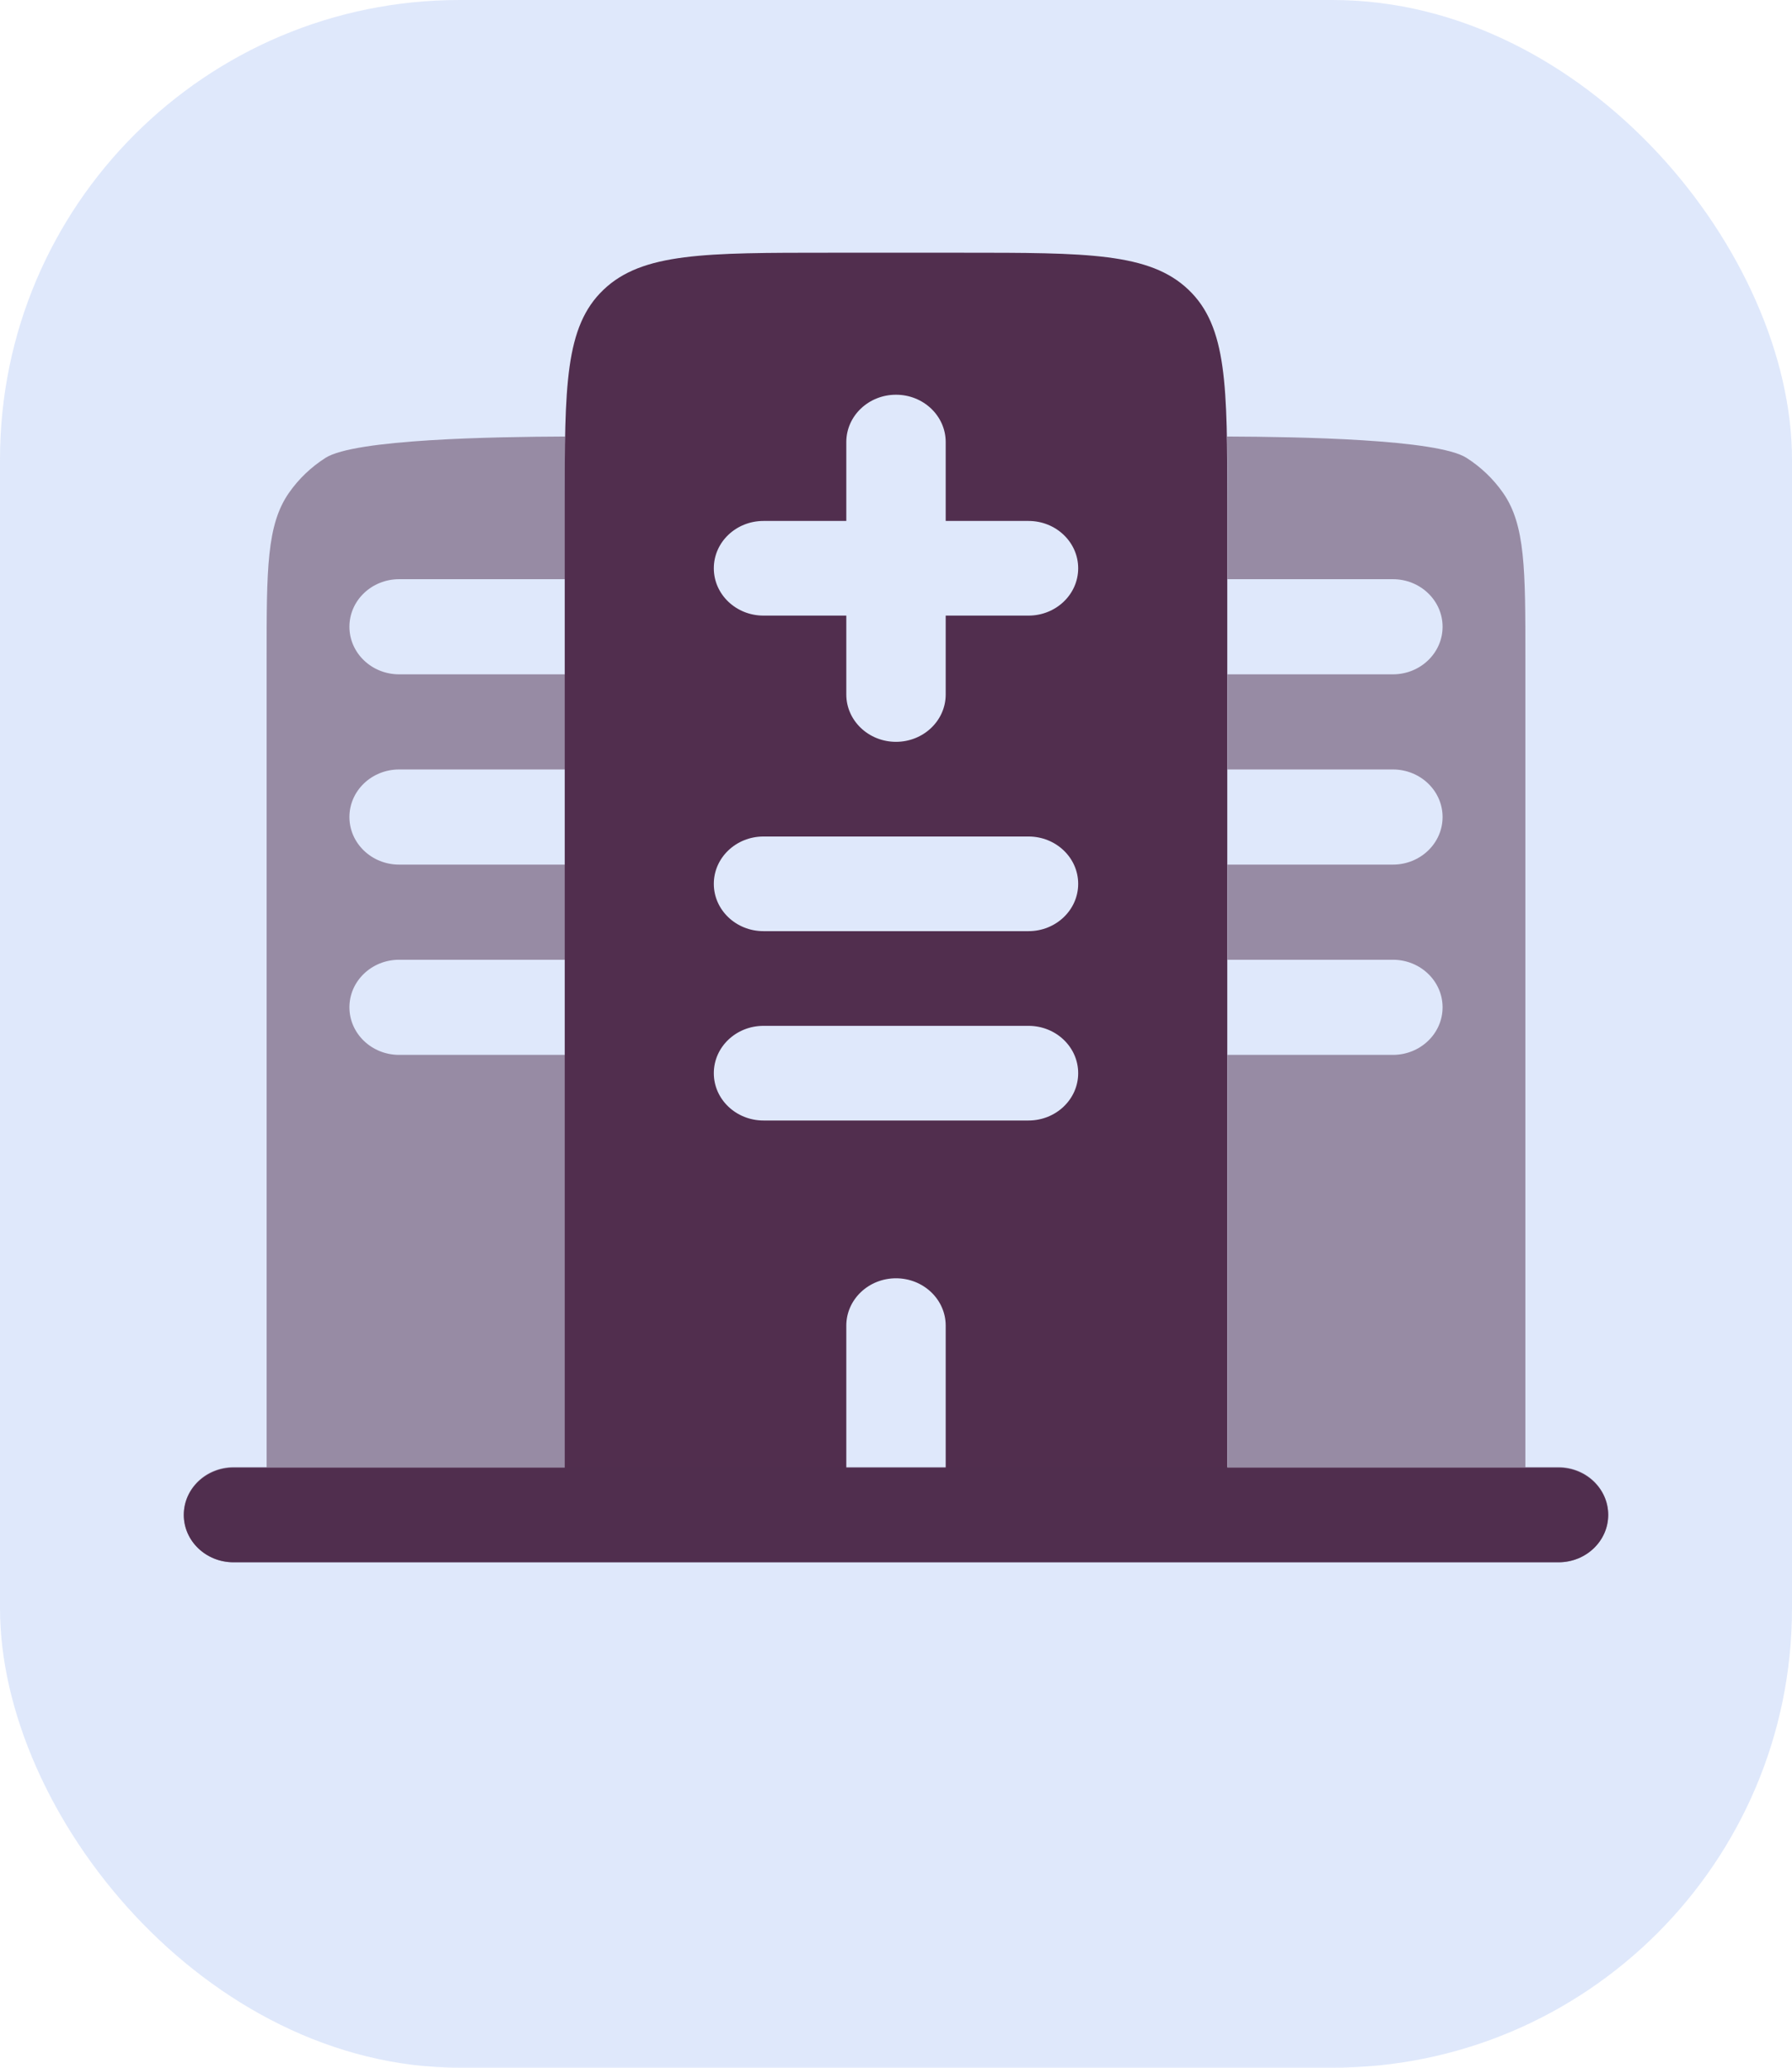 <svg width="78" height="90" viewBox="0 0 78 90" fill="none" xmlns="http://www.w3.org/2000/svg">
<rect width="78" height="90" rx="20" fill="#99B7F1" fill-opacity="0.31"/>
<path fill-rule="evenodd" clip-rule="evenodd" d="M36.116 11H41.884C47.321 11 50.04 11 51.729 12.609C53.419 14.218 53.419 16.808 53.419 21.988V63.88H66.395H67.837C69.032 63.88 70 64.802 70 65.94C70 67.078 69.032 68 67.837 68H10.163C8.968 68 8 67.078 8 65.94C8 64.802 8.968 63.88 10.163 63.88H20.256H24.581V21.988C24.581 16.808 24.581 14.218 26.271 12.609C27.96 11 30.679 11 36.116 11ZM39 17.181C40.194 17.181 41.163 18.103 41.163 19.241V22.675H44.767C45.962 22.675 46.93 23.597 46.93 24.735C46.93 25.873 45.962 26.795 44.767 26.795H41.163V30.229C41.163 31.367 40.194 32.289 39 32.289C37.806 32.289 36.837 31.367 36.837 30.229V26.795H33.233C32.038 26.795 31.07 25.873 31.07 24.735C31.07 23.597 32.038 22.675 33.233 22.675H36.837V19.241C36.837 18.103 37.806 17.181 39 17.181ZM31.07 38.47C31.07 37.332 32.038 36.41 33.233 36.41H44.767C45.962 36.41 46.93 37.332 46.93 38.47C46.93 39.608 45.962 40.53 44.767 40.53H33.233C32.038 40.53 31.07 39.608 31.07 38.47ZM31.07 46.711C31.07 45.573 32.038 44.651 33.233 44.651H44.767C45.962 44.651 46.93 45.573 46.93 46.711C46.93 47.849 45.962 48.771 44.767 48.771H33.233C32.038 48.771 31.07 47.849 31.07 46.711ZM39 55.639C40.194 55.639 41.163 56.561 41.163 57.699V63.88H36.837V57.699C36.837 56.561 37.806 55.639 39 55.639Z" fill="#512E4E"/>
<path opacity="0.5" d="M65.423 21.452C66.395 22.845 66.395 24.783 66.395 28.66V63.859H67.837C69.032 63.859 70 64.786 70 65.93C70 67.073 69.032 68 67.837 68H10.163C8.968 68 8 67.073 8 65.93C8 64.786 8.968 63.859 10.163 63.859H11.605V28.66C11.605 24.783 11.605 22.845 12.577 21.452C12.997 20.849 13.538 20.331 14.168 19.929C15.44 19.115 21.483 19.013 24.602 19C24.59 19.804 24.59 20.645 24.59 21.512L24.59 21.759V25.21H17.372C16.178 25.21 15.209 26.137 15.209 27.28C15.209 28.424 16.178 29.351 17.372 29.351H24.59V33.492H17.372C16.178 33.492 15.209 34.419 15.209 35.562C15.209 36.706 16.178 37.633 17.372 37.633H24.59V41.774H17.372C16.178 41.774 15.209 42.701 15.209 43.844C15.209 44.988 16.178 45.915 17.372 45.915H24.59V63.859H53.427V45.915H60.628C61.822 45.915 62.791 44.988 62.791 43.844C62.791 42.701 61.822 41.774 60.628 41.774H53.427V37.633H60.628C61.822 37.633 62.791 36.706 62.791 35.562C62.791 34.419 61.822 33.492 60.628 33.492H53.427V29.351H60.628C61.822 29.351 62.791 28.424 62.791 27.28C62.791 26.137 61.822 25.21 60.628 25.21H53.427V21.759V21.512C53.427 20.645 53.427 19.804 53.415 19C56.534 19.013 62.56 19.115 63.832 19.929C64.462 20.331 65.002 20.849 65.423 21.452Z" fill="#512E4E"/>
</svg>
